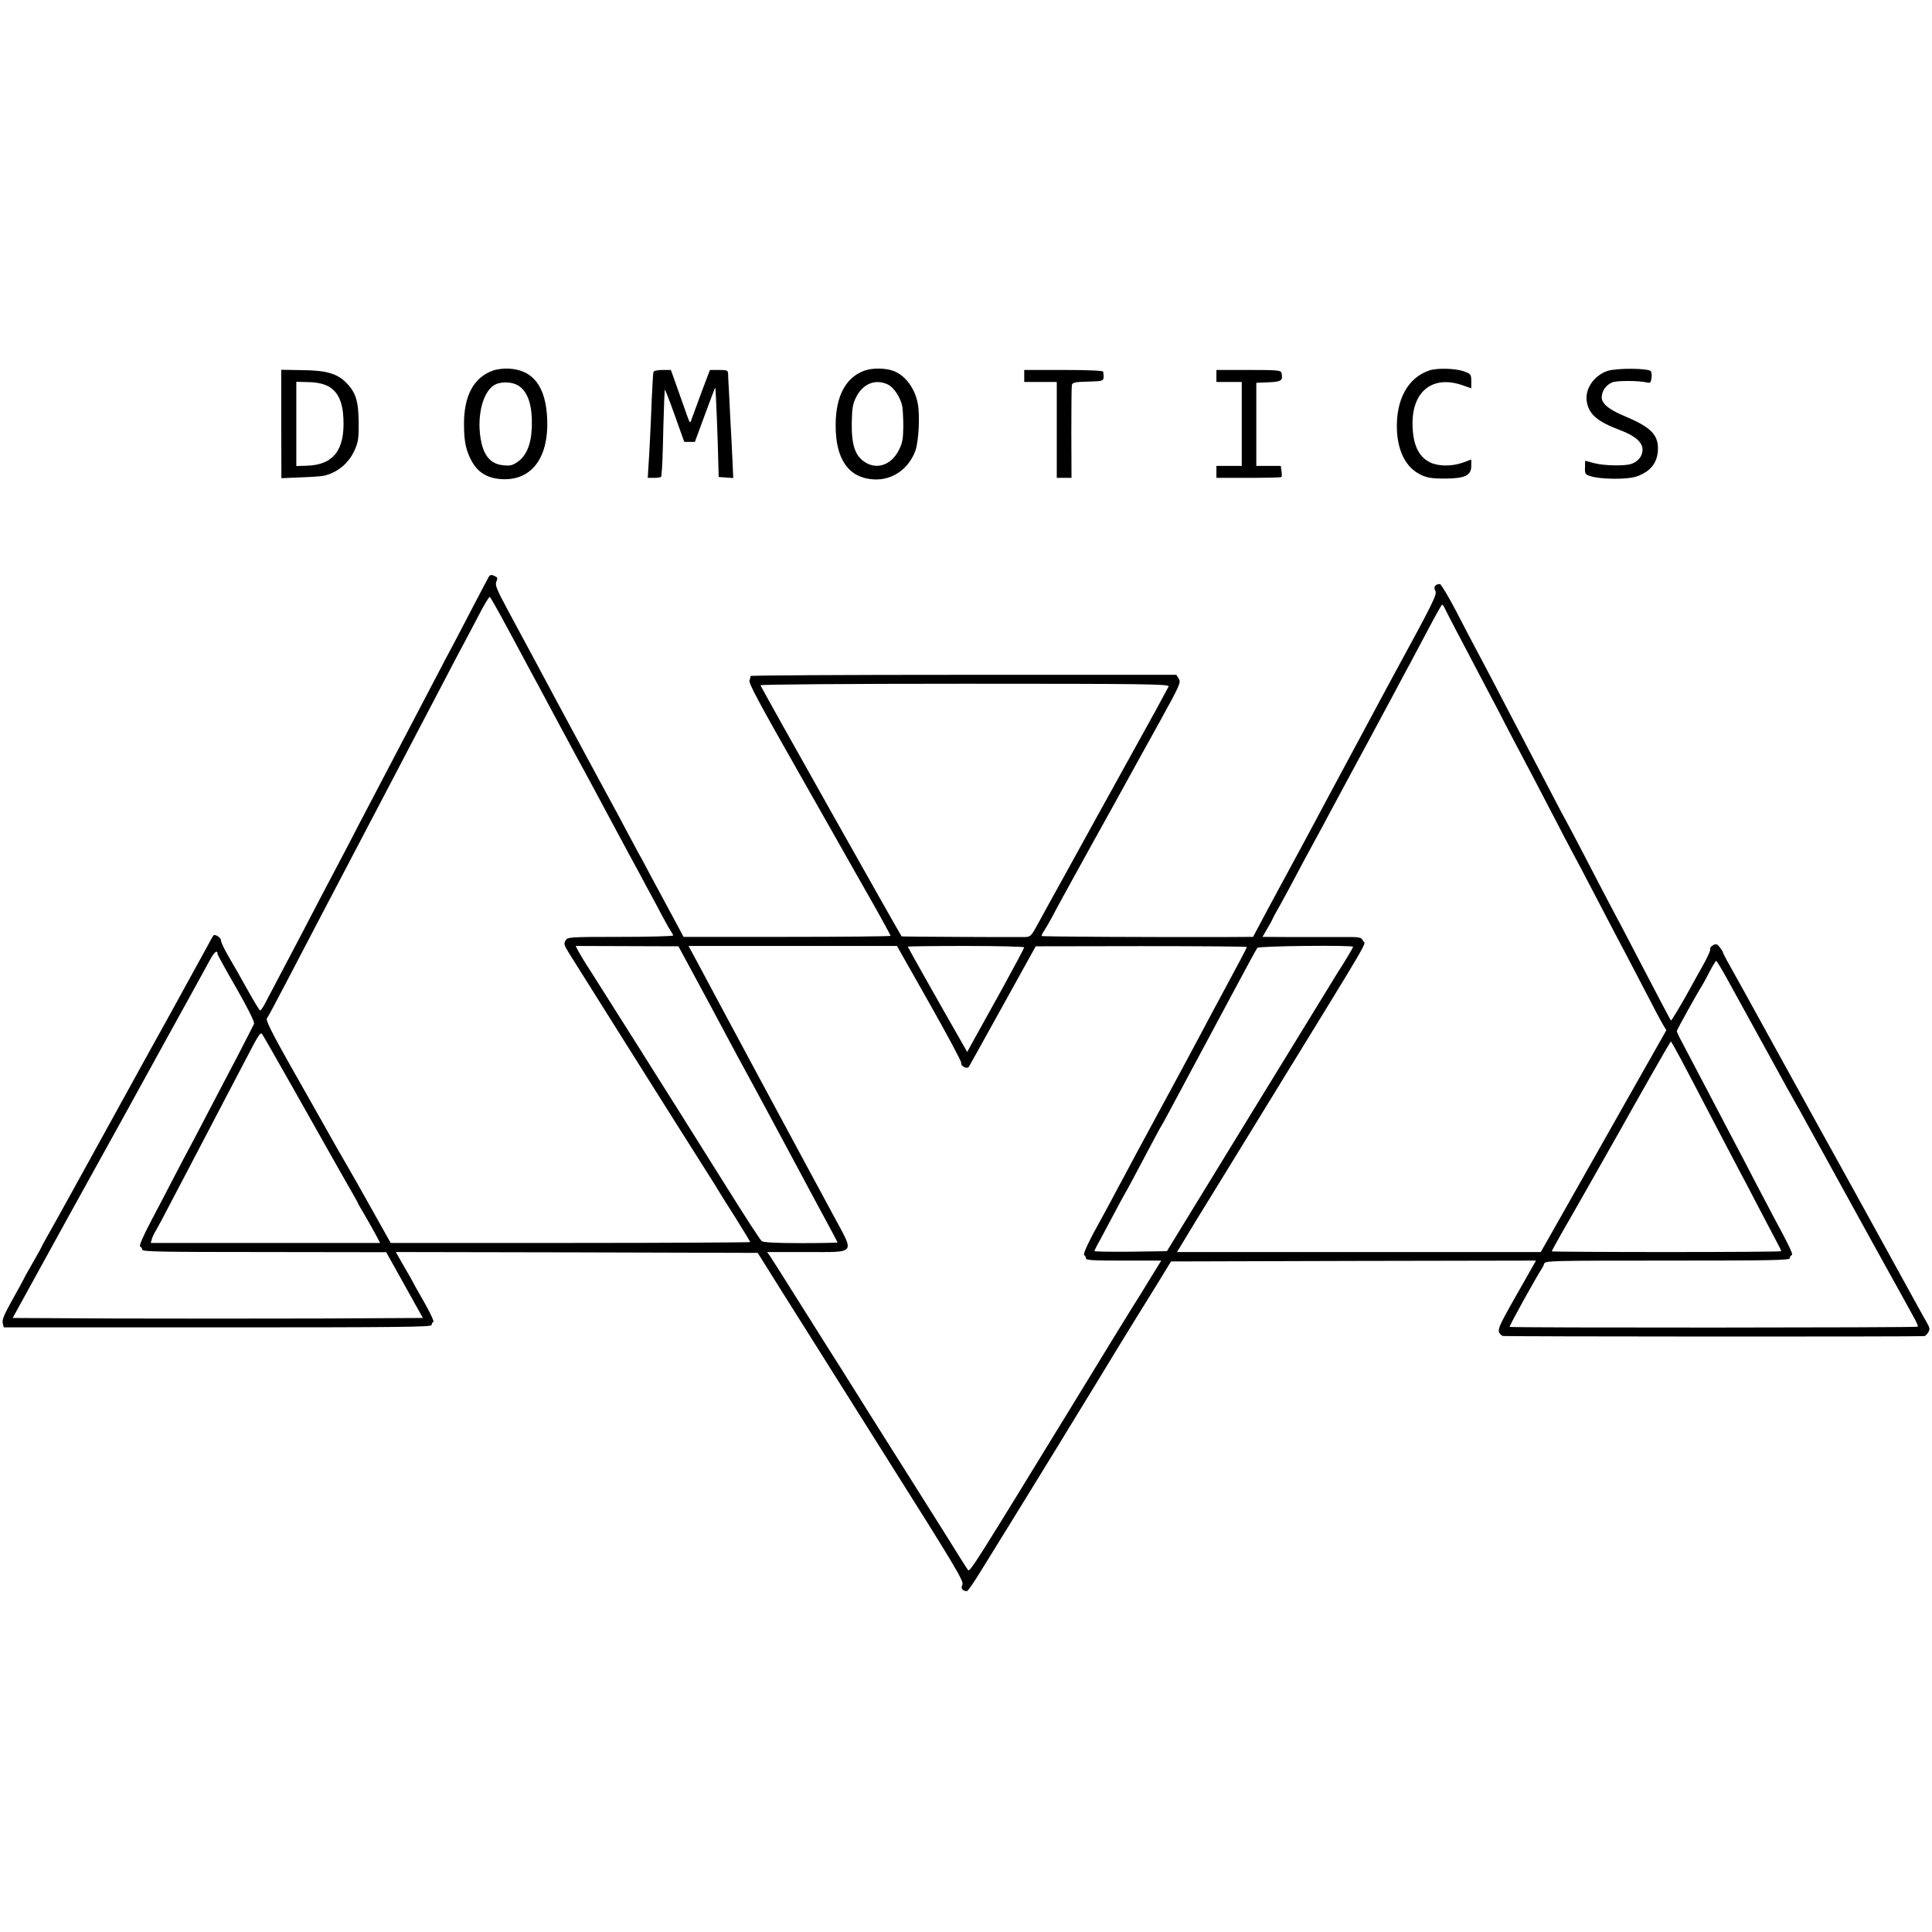 <?xml version="1.0" standalone="no"?>
<!DOCTYPE svg PUBLIC "-//W3C//DTD SVG 20010904//EN"
 "http://www.w3.org/TR/2001/REC-SVG-20010904/DTD/svg10.dtd">
<svg version="1.0" xmlns="http://www.w3.org/2000/svg"
 width="1128pt" height="1128pt" viewBox="0 0 1128 1128"
 preserveAspectRatio="xMidYMid meet">
<g transform="translate(0,1128) scale(0.1,-0.1)"
fill="#000000" stroke="none">
<path d="M2877 9116 c-112 -41 -169 -147 -168 -316 1 -94 9 -138 37 -197 39
-82 102 -120 199 -121 164 -1 258 131 250 348 -7 194 -83 293 -230 298 -27 1
-67 -4 -88 -12z m156 -92 c52 -37 76 -118 72 -236 -3 -102 -32 -171 -85 -206
-29 -20 -43 -23 -85 -18 -67 7 -107 51 -125 135 -29 136 4 286 73 331 39 25
111 23 150 -6z"/>
<path d="M5047 9116 c-110 -40 -168 -150 -168 -318 -1 -200 76 -309 223 -317
108 -6 204 61 243 169 19 56 27 206 13 276 -17 87 -71 160 -138 187 -47 19
-126 20 -173 3z m137 -81 c35 -17 74 -76 84 -128 3 -18 6 -71 6 -118 -1 -71
-5 -95 -25 -135 -42 -86 -125 -118 -196 -74 -60 36 -82 100 -80 234 2 87 6
109 27 150 40 77 112 105 184 71z"/>
<path d="M8345 9117 c-126 -42 -196 -172 -189 -348 5 -117 47 -205 118 -249
48 -29 78 -35 171 -34 108 1 145 19 145 73 l0 38 -52 -19 c-65 -22 -141 -21
-190 3 -69 35 -101 109 -101 230 1 188 121 279 291 220 l52 -18 0 41 c0 40 -2
42 -43 58 -48 17 -157 21 -202 5z"/>
<path d="M9384 9114 c-81 -29 -133 -108 -119 -182 13 -72 63 -114 193 -163 88
-33 132 -71 132 -114 0 -36 -22 -66 -61 -82 -36 -15 -160 -13 -222 3 -29 8
-52 14 -52 14 0 0 -1 -18 -1 -40 -1 -37 1 -41 35 -51 60 -18 210 -19 263 -2
86 29 128 83 128 166 0 81 -47 126 -196 188 -94 39 -137 76 -132 116 4 36 26
65 60 80 26 12 156 11 204 0 18 -5 23 0 26 24 3 15 1 34 -3 41 -12 19 -203 20
-255 2z"/>
<path d="M1642 8804 l1 -316 116 5 c64 2 125 7 136 10 80 21 142 74 176 150
20 45 24 67 23 162 -1 124 -17 175 -74 232 -52 52 -116 71 -257 72 l-121 2 0
-317z m272 222 c57 -29 87 -91 91 -189 9 -184 -58 -271 -212 -276 l-63 -2 0
246 0 246 71 -2 c49 -1 84 -9 113 -23z"/>
<path d="M3815 9108 c-2 -7 -6 -80 -10 -163 -6 -162 -14 -319 -20 -402 l-3
-53 39 0 c21 0 39 3 40 8 6 56 8 109 12 290 3 118 7 215 9 217 1 2 28 -66 58
-151 l55 -154 31 0 31 0 59 160 c32 88 59 158 60 157 3 -2 15 -304 18 -447 l2
-75 43 -3 42 -3 -5 113 c-3 62 -8 167 -12 233 -3 66 -7 147 -9 180 -2 33 -4
70 -4 83 -1 20 -6 22 -54 22 l-52 0 -50 -132 c-27 -73 -53 -144 -58 -158 -8
-24 -9 -22 -26 25 -10 28 -35 98 -56 158 l-38 107 -49 0 c-30 0 -50 -5 -53
-12z"/>
<path d="M5980 9085 l0 -35 95 0 95 0 0 -280 0 -280 43 0 43 0 -1 263 c0 144
1 270 3 279 4 15 19 18 95 20 98 3 94 1 88 58 -1 6 -85 10 -231 10 l-230 0 0
-35z"/>
<path d="M7102 9085 l0 -35 74 0 74 0 0 -245 0 -245 -74 0 -74 0 0 -35 0 -35
187 0 c103 0 190 2 193 5 2 3 3 18 0 35 l-4 30 -72 0 -71 0 0 243 0 242 72 3
c75 3 85 11 75 55 -4 15 -22 17 -192 17 l-188 0 0 -35z"/>
<path d="M2853 7911 c-5 -9 -49 -92 -98 -186 -48 -93 -100 -192 -115 -220 -15
-27 -60 -113 -100 -190 -40 -77 -143 -273 -228 -435 -85 -162 -184 -351 -220
-420 -35 -69 -86 -165 -112 -215 -75 -141 -141 -268 -220 -420 -62 -118 -144
-273 -217 -412 -10 -18 -21 -33 -24 -33 -4 0 -37 55 -75 123 -37 67 -87 155
-111 195 -24 41 -43 82 -43 92 0 16 -36 39 -44 28 -2 -1 -20 -34 -41 -73 -40
-73 -174 -317 -217 -395 -14 -25 -74 -133 -133 -240 -126 -229 -117 -212 -325
-590 -207 -375 -211 -383 -254 -458 -20 -35 -36 -65 -36 -67 0 -2 -23 -42 -50
-90 -28 -48 -50 -88 -50 -90 0 -1 -29 -55 -65 -119 -50 -89 -64 -122 -59 -141
l6 -25 1249 0 c1071 0 1249 2 1249 14 0 8 5 16 10 18 6 2 -19 55 -55 118 -36
62 -65 115 -65 116 0 1 -22 41 -50 88 l-49 86 1056 -2 1057 -3 141 -225 c78
-124 349 -555 603 -958 409 -648 461 -735 451 -754 -11 -21 0 -37 26 -38 6 0
41 51 79 113 38 61 97 157 131 212 104 167 519 844 536 873 21 36 286 469 311
507 10 17 45 73 77 125 l58 95 1066 3 1065 2 -114 -201 c-117 -206 -119 -211
-82 -239 5 -4 2417 -5 2463 -1 6 1 16 10 23 22 11 18 10 26 -11 62 -13 23 -38
67 -54 97 -55 100 -463 842 -568 1030 -56 102 -189 343 -295 535 -106 193
-210 381 -231 418 -22 38 -39 72 -39 75 0 4 -9 18 -19 31 -15 20 -21 22 -40
12 -12 -7 -19 -16 -16 -22 4 -5 -17 -51 -46 -102 -28 -50 -63 -112 -76 -137
-48 -87 -105 -182 -107 -178 -4 3 -83 155 -176 333 -34 66 -83 158 -107 205
-85 159 -150 285 -228 435 -43 83 -86 164 -95 180 -10 17 -50 93 -90 170 -40
77 -98 187 -128 245 -30 58 -82 157 -115 220 -78 151 -162 310 -202 385 -18
33 -69 131 -114 218 -45 86 -88 157 -94 157 -28 -1 -39 -17 -27 -39 11 -22 -3
-52 -253 -511 -16 -30 -48 -89 -70 -130 -22 -41 -102 -190 -177 -330 -75 -140
-159 -295 -185 -345 -26 -49 -60 -112 -75 -140 -54 -100 -158 -292 -208 -385
-28 -52 -61 -114 -73 -137 l-23 -43 -165 -1 c-429 -1 -1066 2 -1069 6 -2 2 4
16 15 32 10 15 32 53 48 83 15 30 72 134 125 230 53 96 160 290 238 430 77
140 196 356 265 480 117 212 123 226 109 248 l-14 22 -1244 0 c-684 0 -1243
-3 -1242 -7 0 -5 -2 -16 -6 -25 -7 -15 48 -118 321 -598 34 -59 234 -413 255
-450 11 -19 71 -126 134 -236 63 -111 114 -205 114 -208 0 -3 -272 -6 -604 -6
l-605 0 -82 153 c-45 83 -98 181 -117 217 -19 36 -46 88 -62 115 -15 28 -49
91 -75 140 -26 50 -60 113 -75 140 -60 111 -107 197 -313 580 -118 220 -251
469 -297 553 -71 132 -81 157 -72 176 9 20 7 25 -12 34 -18 8 -25 6 -33 -7z
m107 -293 c51 -95 108 -200 125 -233 18 -33 96 -177 172 -320 77 -143 158
-294 181 -335 22 -41 86 -160 142 -265 56 -104 120 -224 143 -265 22 -41 52
-97 67 -125 15 -27 49 -90 75 -140 26 -49 52 -94 56 -99 5 -6 9 -14 9 -18 0
-4 -138 -8 -308 -8 -299 0 -308 -1 -320 -21 -11 -18 -9 -27 19 -72 44 -71 637
-1014 763 -1212 55 -87 106 -167 111 -177 6 -10 49 -80 98 -156 48 -76 87
-141 87 -144 0 -2 -472 -5 -1049 -5 l-1050 0 -107 191 c-59 105 -121 216 -139
246 -27 46 -99 171 -182 320 -11 19 -84 149 -163 288 -101 179 -139 256 -132
265 5 6 65 118 132 247 67 129 146 280 175 335 45 85 164 313 430 820 29 55
81 154 115 220 35 66 84 161 110 210 26 50 76 144 110 210 34 66 75 143 90
170 15 28 51 96 80 152 29 56 56 100 60 98 4 -3 49 -82 100 -177z m5476 109
c11 -24 107 -207 244 -467 48 -91 94 -178 102 -195 15 -30 85 -163 163 -310
23 -44 79 -152 125 -240 45 -88 95 -182 110 -210 15 -27 83 -156 150 -285 67
-129 139 -266 160 -305 20 -38 74 -142 120 -230 45 -88 91 -174 101 -190 l18
-30 -235 -415 c-129 -228 -294 -520 -366 -647 l-132 -233 -1062 0 -1062 0 120
198 c67 108 236 384 376 612 664 1081 605 981 591 1006 -12 23 -16 24 -133 23
-67 0 -196 0 -288 0 l-167 1 29 50 c17 28 30 53 30 55 0 2 17 34 39 72 21 37
62 113 91 168 29 55 78 147 110 205 32 58 79 146 105 195 27 50 77 144 113
210 36 66 80 149 100 185 19 36 49 92 67 125 18 33 56 105 86 160 29 55 70
132 91 170 21 39 70 132 110 207 40 76 75 138 78 138 3 0 10 -10 16 -23z
m-1613 -455 c-4 -8 -38 -71 -76 -141 -38 -69 -189 -342 -335 -606 -145 -264
-275 -498 -287 -520 -12 -22 -41 -75 -64 -117 -41 -75 -44 -78 -79 -79 -92 -1
-716 2 -718 4 -14 20 -824 1459 -824 1466 0 5 510 9 1194 9 1061 0 1194 -2
1189 -16z m-2762 -1702 c55 -102 128 -237 161 -300 34 -63 71 -133 83 -155 21
-37 187 -345 278 -515 52 -98 241 -450 278 -518 16 -29 29 -55 29 -56 0 -2
-97 -4 -215 -4 -144 0 -219 4 -228 12 -8 6 -99 146 -202 311 -348 556 -748
1189 -800 1270 -29 44 -59 94 -68 111 l-16 31 300 -1 300 -1 100 -185z m1365
-147 c104 -184 188 -341 186 -348 -4 -20 34 -39 45 -23 4 7 94 168 199 358
l191 345 616 1 c340 0 617 -2 617 -5 0 -4 -52 -103 -116 -221 -63 -118 -141
-262 -171 -320 -31 -58 -68 -127 -83 -155 -15 -27 -43 -79 -62 -115 -19 -36
-66 -121 -103 -190 -37 -69 -86 -159 -108 -200 -22 -41 -54 -102 -72 -135 -18
-33 -52 -96 -75 -140 -23 -44 -53 -98 -65 -120 -62 -110 -105 -200 -95 -203 5
-2 10 -10 10 -18 0 -12 37 -14 220 -14 l220 0 -66 -107 c-36 -60 -83 -135
-104 -168 -21 -33 -167 -271 -325 -530 -587 -959 -622 -1015 -633 -1002 -5 6
-67 104 -137 217 -71 113 -147 234 -170 270 -23 36 -142 225 -265 420 -122
195 -237 378 -255 405 -18 28 -94 149 -170 270 -76 121 -146 232 -157 248
l-19 27 228 0 c296 0 283 -16 162 208 -17 31 -49 91 -71 132 -22 41 -55 102
-73 135 -52 96 -462 858 -535 995 -37 69 -90 168 -118 221 l-52 96 609 0 608
0 189 -334z m554 326 c0 -4 -59 -115 -131 -246 -73 -131 -148 -267 -167 -301
l-35 -64 -42 74 c-112 195 -305 538 -305 541 0 2 153 4 340 4 187 0 340 -4
340 -8z m1920 3 c0 -5 -50 -89 -91 -152 -5 -8 -231 -377 -503 -820 l-493 -805
-212 -3 c-116 -1 -211 0 -211 4 0 3 15 34 34 67 18 34 55 103 81 152 26 50 56
104 65 120 18 31 57 104 150 280 29 55 56 105 60 110 4 6 27 48 52 95 25 47
130 243 233 435 103 193 206 384 228 425 22 41 44 80 48 86 9 11 559 17 559 6z
m-6630 -42 c0 -4 49 -94 110 -199 72 -127 107 -197 103 -209 -4 -9 -46 -91
-93 -182 -48 -91 -122 -232 -165 -315 -43 -82 -92 -177 -110 -210 -18 -33 -61
-114 -95 -180 -34 -66 -96 -185 -138 -264 -48 -91 -71 -146 -64 -149 7 -2 12
-10 12 -18 0 -12 105 -14 713 -14 l712 -1 107 -192 107 -192 -600 -3 c-329 -1
-868 -1 -1197 0 l-598 3 154 280 c85 154 164 298 176 320 38 69 196 354 271
490 40 72 86 155 102 185 17 30 117 213 223 405 107 193 207 376 224 407 26
49 46 66 46 38z m8812 -142 c144 -261 263 -479 296 -538 19 -36 43 -78 52 -95
10 -16 115 -205 233 -420 281 -510 261 -475 325 -590 76 -137 84 -151 122
-220 18 -33 46 -84 62 -113 17 -29 28 -55 25 -58 -6 -6 -2377 -7 -2383 -1 -4
4 157 294 186 337 6 8 13 23 16 33 6 16 49 17 720 17 609 0 714 2 714 14 0 8
5 16 11 18 10 3 -11 47 -111 233 -20 39 -68 129 -105 200 -37 72 -89 171 -115
220 -26 50 -100 191 -165 315 -65 124 -131 249 -146 278 -16 29 -29 57 -29 62
0 7 120 223 150 270 5 8 24 43 42 78 18 34 35 62 38 62 3 0 31 -46 62 -102z
m-8367 -648 c98 -173 189 -335 203 -360 14 -25 58 -103 98 -173 41 -71 74
-130 74 -132 0 -2 20 -37 45 -79 24 -41 53 -93 64 -114 l20 -39 -670 0 -669 0
6 21 c3 12 14 35 24 51 10 17 46 84 80 150 35 66 82 156 105 200 23 44 75 143
115 220 40 77 92 176 115 220 23 44 73 139 110 210 75 145 85 159 95 148 4 -4
87 -150 185 -323z m8098 178 c52 -98 75 -142 232 -443 37 -71 85 -161 105
-200 21 -38 68 -128 105 -200 37 -71 85 -162 106 -202 22 -40 39 -75 39 -78 0
-3 -301 -5 -670 -5 -368 0 -670 2 -670 4 0 3 24 46 53 98 56 96 305 536 340
598 112 201 300 530 302 530 2 0 28 -46 58 -102z"/>
</g>
</svg>
